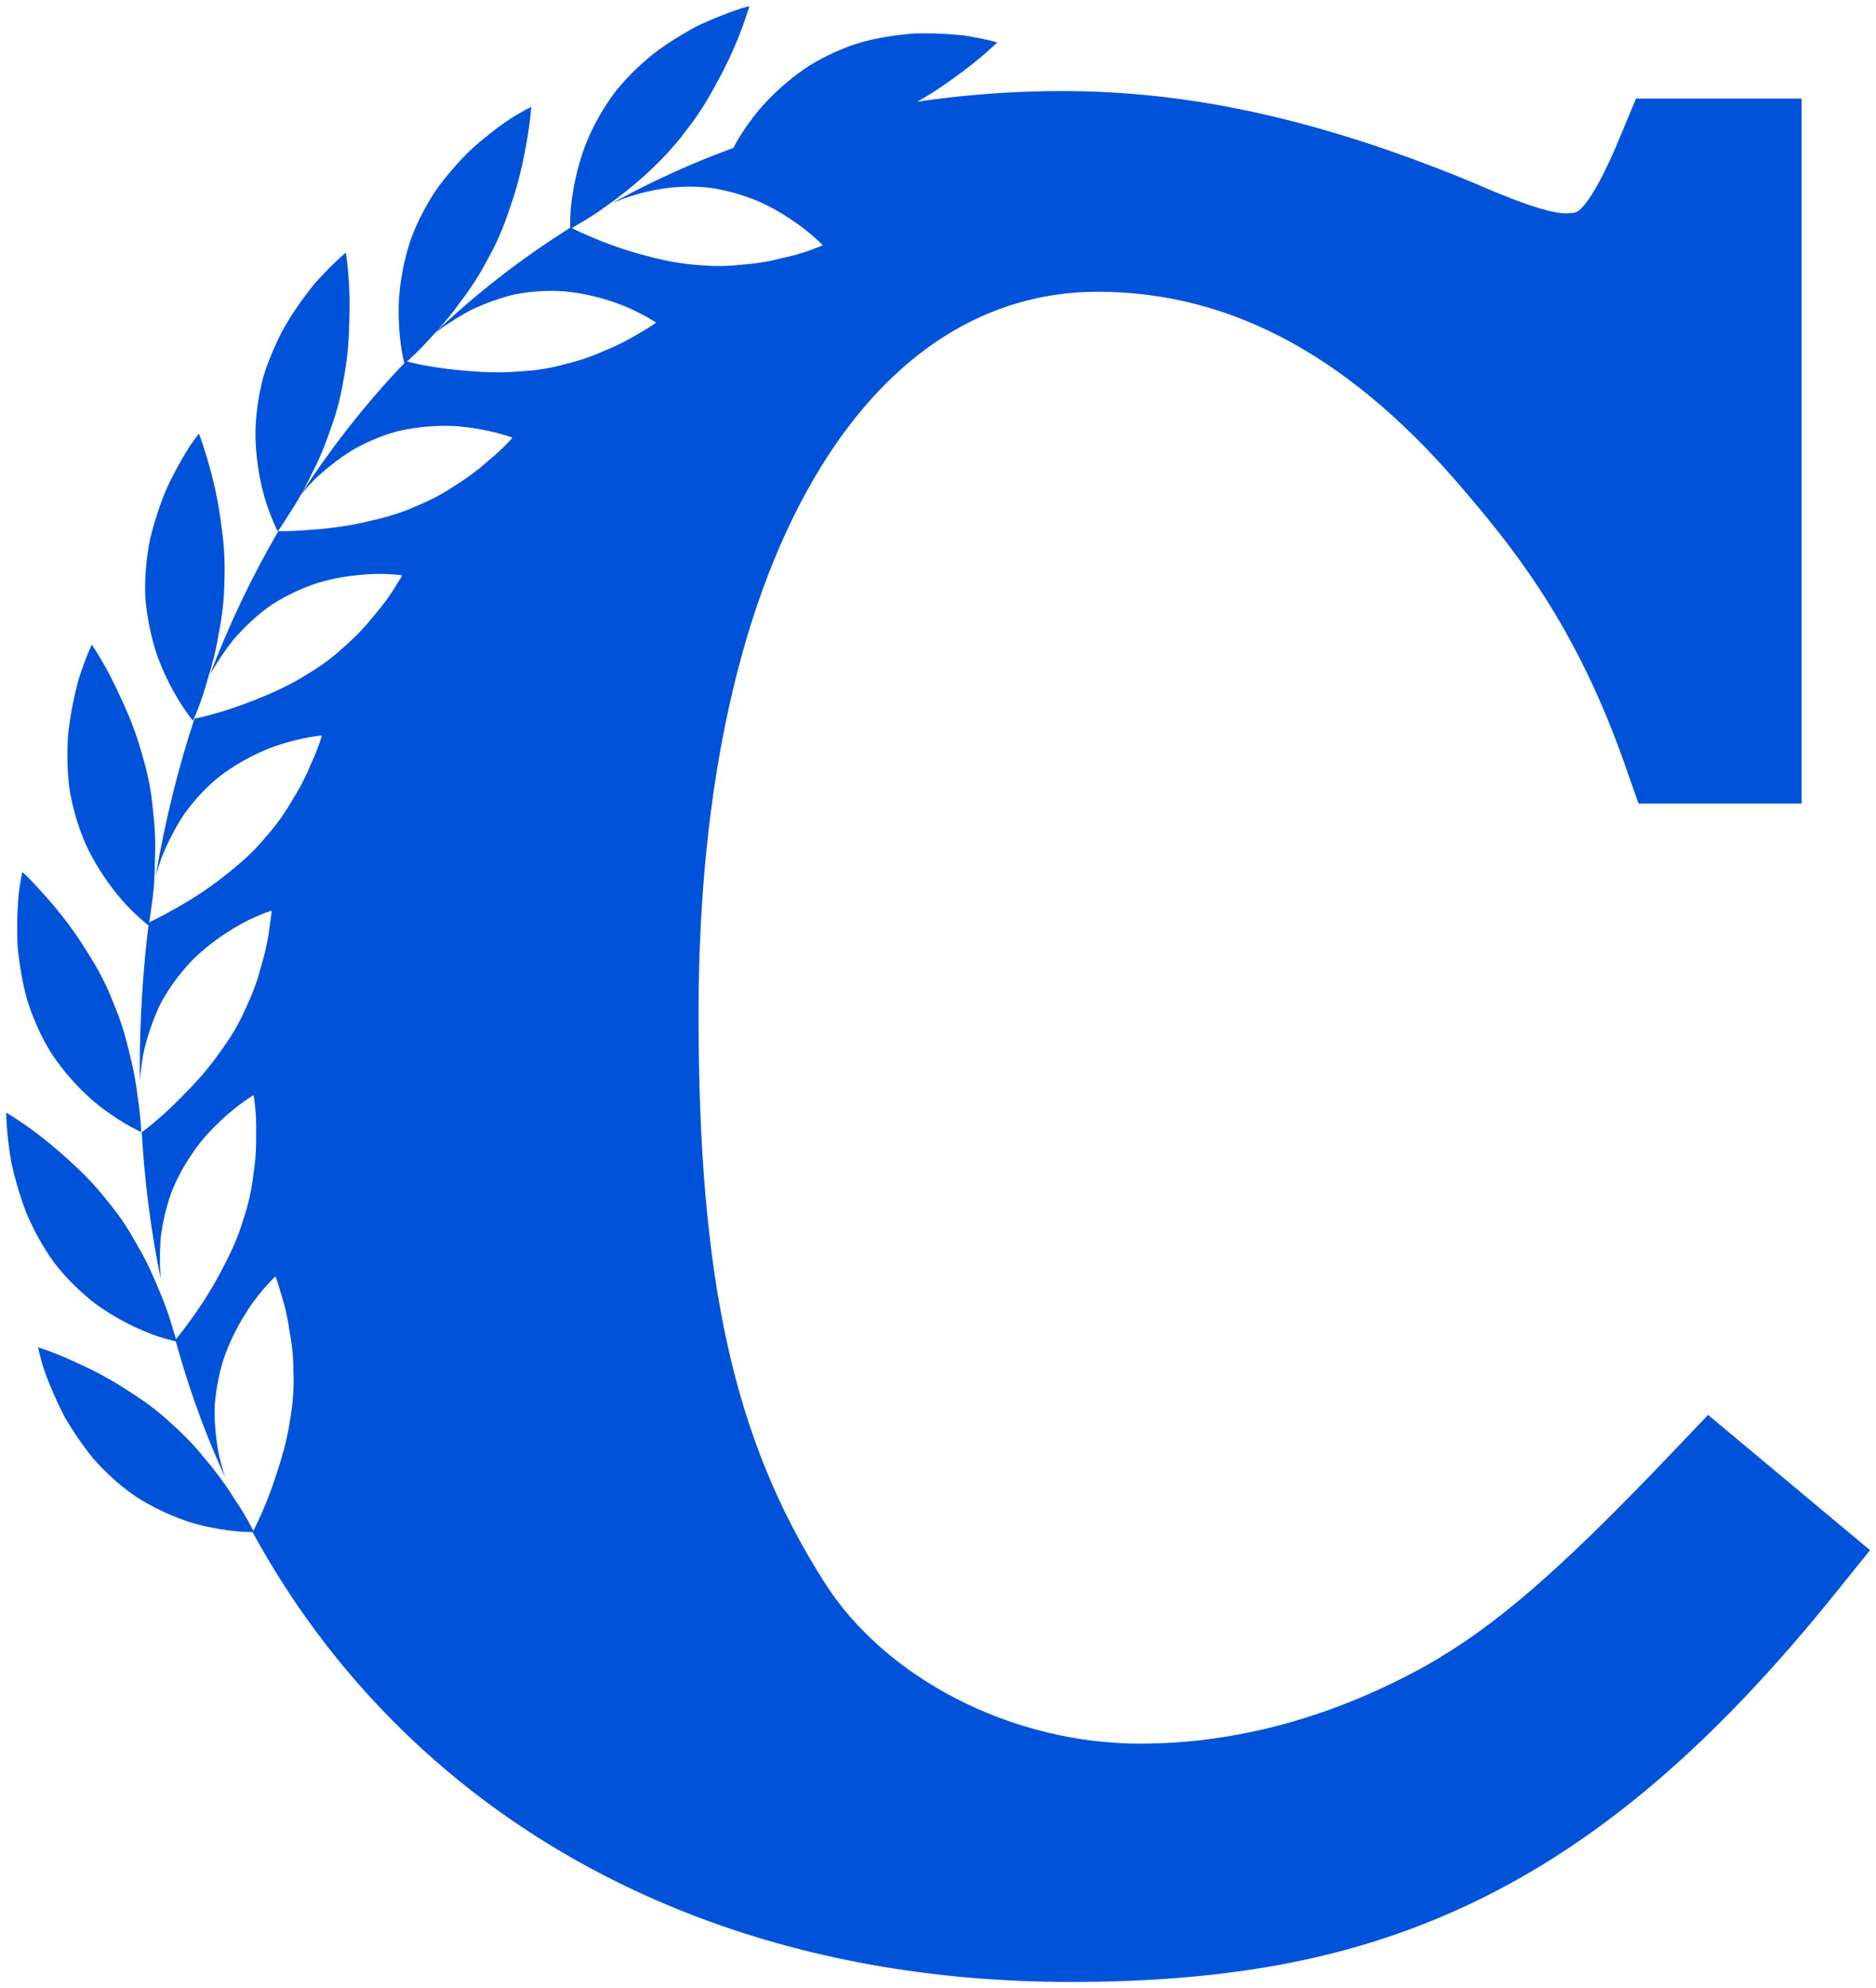 <svg width="151" height="160" viewBox="0 0 151 160" fill="none" xmlns="http://www.w3.org/2000/svg">
<path d="M11.594 112.784C10.989 112.36 10.372 111.97 9.801 111.601C8.637 110.874 7.494 110.281 6.484 109.816C6.227 109.699 5.983 109.591 5.755 109.488C5.527 109.384 5.308 109.288 5.105 109.201C4.695 109.027 4.33 108.882 4.028 108.769C3.424 108.541 3.063 108.433 3.063 108.433C3.063 108.433 3.146 108.84 3.337 109.533C3.511 110.231 3.883 111.181 4.364 112.29C4.608 112.846 4.889 113.436 5.208 114.042C5.556 114.64 5.941 115.258 6.368 115.873C6.798 116.487 7.254 117.11 7.78 117.695C8.318 118.28 8.898 118.841 9.519 119.368C9.83 119.63 10.144 119.879 10.459 120.111C10.617 120.227 10.774 120.339 10.931 120.447C11.097 120.551 11.258 120.655 11.42 120.75C12.074 121.145 12.724 121.477 13.358 121.763C13.987 122.05 14.604 122.282 15.192 122.477C15.784 122.668 16.364 122.805 16.89 122.918C17.946 123.138 18.832 123.233 19.453 123.275C20.075 123.316 20.435 123.304 20.435 123.304C20.435 123.304 20.282 122.967 19.975 122.419C19.822 122.145 19.627 121.813 19.4 121.444C19.172 121.07 18.882 120.672 18.605 120.219C18.033 119.318 17.279 118.322 16.406 117.288C15.983 116.765 15.515 116.238 15.002 115.715C14.492 115.196 13.925 114.689 13.362 114.175C12.786 113.668 12.19 113.203 11.585 112.776L11.594 112.784Z" fill="#0053D9"/>
<path d="M137.485 113.876L134.42 117.089C125.447 126.496 120.283 130.951 114.701 134.101C107.197 138.236 99.478 140.333 91.76 140.333C81.449 140.333 71.224 135.09 66.305 127.268C59.05 115.839 56.226 103.04 56.226 81.607C56.226 63.266 59.63 48.046 66.065 37.597C71.75 28.364 79.457 23.482 88.352 23.482C99.23 23.482 108.982 28.838 118.175 39.86L118.212 39.905C122.598 45.032 127.153 51.197 130.768 61.493L131.886 64.673H145.009V7.931H131.683L130.466 10.862C129.998 11.991 128.569 15.424 127.323 16.72C127.025 17.031 126.888 17.172 126.031 17.172C124.436 17.172 121.086 15.794 118.705 14.756L118.627 14.723C106.464 9.679 95.954 7.329 85.548 7.329C75.142 7.329 64.806 9.33 55.571 13.274C53.406 14.2 51.302 15.229 49.26 16.354C51.157 15.541 53.745 14.851 56.495 15.055C57.211 15.088 57.928 15.238 58.594 15.395C59.265 15.561 59.899 15.761 60.495 15.985C60.793 16.097 61.079 16.213 61.356 16.342C61.638 16.475 61.907 16.612 62.164 16.753C62.681 17.031 63.154 17.317 63.576 17.596C64.425 18.156 65.083 18.687 65.531 19.082C65.754 19.277 65.928 19.443 66.044 19.559C66.16 19.68 66.222 19.742 66.222 19.742C66.222 19.742 65.932 19.858 65.431 20.057C64.926 20.248 64.201 20.489 63.307 20.693C62.855 20.78 62.383 20.925 61.861 21.02C61.344 21.12 60.789 21.207 60.201 21.261C60.052 21.274 59.903 21.286 59.754 21.299C59.605 21.311 59.456 21.328 59.306 21.344C59.004 21.369 58.694 21.39 58.375 21.402C57.737 21.423 57.075 21.407 56.383 21.344C55.025 21.261 53.7 21.025 52.449 20.697C51.215 20.394 50.084 20.045 49.103 19.675C48.126 19.318 47.302 18.949 46.747 18.704C46.325 18.513 46.043 18.372 45.927 18.31C42.001 20.771 38.332 23.619 34.953 26.832C35.036 26.766 35.123 26.704 35.214 26.642C35.645 26.33 36.117 26.006 36.63 25.687C36.887 25.529 37.152 25.371 37.43 25.213C37.57 25.139 37.707 25.06 37.848 24.981C37.997 24.915 38.146 24.844 38.295 24.773C38.9 24.504 39.537 24.255 40.2 24.039C40.531 23.931 40.871 23.831 41.214 23.748C41.558 23.661 41.923 23.607 42.287 23.553C43.016 23.453 43.724 23.408 44.407 23.412C44.751 23.412 45.086 23.424 45.413 23.449C45.745 23.478 46.076 23.524 46.395 23.57C47.67 23.769 48.805 24.093 49.749 24.437C50.693 24.786 51.472 25.189 51.993 25.475C52.519 25.766 52.809 25.965 52.809 25.965C52.809 25.965 52.557 26.156 52.097 26.438C51.629 26.708 50.983 27.123 50.163 27.542C49.753 27.75 49.302 27.962 48.809 28.161C48.325 28.373 47.811 28.597 47.256 28.788C46.701 28.987 46.105 29.157 45.484 29.307C44.875 29.481 44.229 29.622 43.55 29.722C42.875 29.83 42.175 29.867 41.521 29.917C40.862 29.963 40.208 29.975 39.571 29.963C38.933 29.95 38.312 29.913 37.719 29.859C37.127 29.805 36.585 29.764 36.067 29.697C35.044 29.573 34.175 29.415 33.566 29.282C33.131 29.191 32.829 29.112 32.692 29.078C32.452 29.328 32.212 29.573 31.976 29.826C29.094 32.914 26.493 36.269 24.183 39.847C24.199 39.831 24.211 39.814 24.228 39.793C24.572 39.386 24.957 38.959 25.379 38.531C25.826 38.116 26.311 37.701 26.833 37.294C27.359 36.892 27.909 36.489 28.514 36.14C29.131 35.8 29.781 35.484 30.46 35.218C30.8 35.086 31.139 34.965 31.475 34.861C31.645 34.807 31.81 34.762 31.976 34.716C32.15 34.675 32.319 34.637 32.489 34.604C33.169 34.463 33.835 34.376 34.473 34.326C35.111 34.276 35.719 34.264 36.295 34.28C36.875 34.301 37.434 34.363 37.935 34.434C38.945 34.575 39.769 34.774 40.345 34.936C40.92 35.098 41.243 35.223 41.243 35.223C41.243 35.223 41.045 35.468 40.664 35.854C40.473 36.045 40.237 36.273 39.956 36.526C39.678 36.783 39.343 37.037 38.999 37.348C38.307 37.954 37.43 38.585 36.427 39.208C35.939 39.528 35.405 39.839 34.833 40.13C34.262 40.42 33.636 40.682 33.015 40.947C32.382 41.205 31.736 41.421 31.09 41.599C30.439 41.782 29.789 41.923 29.181 42.064C27.947 42.334 26.754 42.492 25.706 42.587C25.18 42.629 24.704 42.662 24.286 42.695C23.864 42.724 23.491 42.737 23.18 42.745C22.837 42.753 22.572 42.749 22.406 42.745C20.282 46.386 18.447 50.238 16.915 54.265C17.408 53.406 18.012 52.468 18.749 51.534C19.611 50.521 20.646 49.528 21.834 48.694C23.077 47.889 24.352 47.316 25.557 46.921C26.8 46.552 27.971 46.357 28.978 46.265C29.984 46.17 30.816 46.174 31.429 46.216C32.034 46.253 32.382 46.307 32.382 46.307C32.382 46.307 32.228 46.585 31.93 47.038C31.653 47.507 31.235 48.15 30.659 48.877C30.063 49.587 29.413 50.442 28.559 51.264C28.348 51.471 28.125 51.675 27.893 51.882C27.657 52.086 27.437 52.302 27.193 52.509C26.709 52.924 26.178 53.331 25.603 53.713C25.313 53.908 25.015 54.087 24.725 54.265C24.443 54.448 24.154 54.618 23.864 54.78C23.284 55.104 22.692 55.399 22.108 55.664C20.919 56.187 19.822 56.619 18.84 56.955C17.855 57.288 17.002 57.52 16.393 57.674C16.07 57.752 15.818 57.806 15.652 57.84C14.31 61.916 13.267 66.155 12.534 70.518C12.658 70.07 12.799 69.597 12.973 69.107C13.2 68.538 13.461 67.948 13.764 67.355C14.066 66.761 14.397 66.159 14.787 65.578C15.201 65.001 15.656 64.432 16.157 63.897C16.662 63.361 17.172 62.875 17.723 62.452C18.282 62.028 18.845 61.659 19.404 61.335C20.526 60.692 21.578 60.222 22.572 59.915C23.549 59.604 24.381 59.425 24.969 59.322C25.557 59.218 25.905 59.193 25.905 59.193C25.905 59.193 25.826 59.5 25.64 60.015C25.549 60.272 25.429 60.58 25.28 60.924C25.201 61.099 25.122 61.281 25.035 61.472C24.957 61.667 24.87 61.871 24.775 62.082C24.584 62.506 24.365 62.954 24.104 63.423C23.847 63.892 23.537 64.374 23.238 64.88C22.932 65.383 22.58 65.893 22.186 66.408C21.988 66.661 21.781 66.919 21.557 67.172C21.333 67.425 21.126 67.687 20.895 67.94C20.431 68.451 19.942 68.924 19.433 69.372C18.927 69.821 18.389 70.232 17.901 70.626C16.902 71.411 15.892 72.075 14.989 72.615C14.542 72.884 14.111 73.125 13.739 73.333C13.37 73.54 13.039 73.719 12.766 73.856C12.389 74.051 12.116 74.175 11.983 74.238C11.498 78.09 11.25 82.026 11.25 86.032C11.25 86.347 11.258 86.663 11.258 86.974C11.287 86.605 11.329 86.223 11.383 85.829C11.465 85.222 11.556 84.596 11.747 83.948C11.925 83.3 12.136 82.644 12.393 81.989C12.521 81.661 12.662 81.333 12.811 81.009C12.96 80.685 13.155 80.361 13.341 80.046C13.726 79.41 14.145 78.825 14.584 78.29C15.023 77.754 15.461 77.264 15.954 76.828C16.919 75.952 17.892 75.263 18.758 74.74C19.192 74.479 19.594 74.254 19.967 74.072C20.348 73.889 20.683 73.74 20.965 73.623C21.524 73.391 21.863 73.287 21.863 73.287C21.863 73.287 21.847 73.603 21.764 74.147C21.685 74.686 21.607 75.458 21.391 76.363C21.292 76.816 21.151 77.306 21.002 77.82C20.87 78.335 20.704 78.879 20.501 79.435C20.298 79.996 20.05 80.569 19.772 81.158C19.52 81.744 19.217 82.341 18.865 82.939C18.517 83.537 18.112 84.11 17.723 84.658C17.341 85.206 16.936 85.725 16.526 86.219C15.71 87.203 14.82 88.079 14.099 88.801C13.358 89.528 12.687 90.109 12.207 90.507C11.722 90.906 11.428 91.118 11.428 91.118C11.428 91.118 11.416 91.055 11.399 90.939C11.627 95.041 12.136 99.047 12.94 102.937C12.882 102.256 12.865 101.525 12.877 100.77C12.886 100.438 12.902 100.101 12.927 99.761C12.948 99.42 13.014 99.067 13.072 98.719C13.192 98.017 13.362 97.311 13.582 96.61C13.693 96.257 13.809 95.921 13.946 95.589C14.091 95.257 14.244 94.933 14.405 94.621C14.724 93.999 15.076 93.422 15.437 92.89C16.141 91.827 16.973 90.939 17.718 90.233C18.464 89.532 19.135 89.009 19.623 88.66C20.112 88.311 20.41 88.137 20.41 88.137C20.41 88.137 20.663 89.374 20.613 91.23C20.634 92.155 20.592 93.235 20.41 94.418C20.277 95.593 20.025 96.863 19.573 98.192C19.176 99.508 18.617 100.761 18.004 101.911C17.433 103.049 16.811 104.087 16.228 104.967C15.648 105.847 15.101 106.569 14.737 107.059C14.36 107.553 14.12 107.827 14.12 107.827C14.12 107.827 14.12 107.819 14.111 107.81C14.787 110.268 15.573 112.676 16.484 115.026C16.998 116.35 17.549 117.645 18.132 118.92C17.909 118.247 17.702 117.521 17.553 116.744C17.441 116.084 17.354 115.399 17.308 114.694C17.263 113.988 17.246 113.274 17.341 112.526C17.42 111.788 17.549 111.078 17.714 110.401C17.88 109.728 18.075 109.093 18.335 108.483C18.832 107.271 19.416 106.233 19.975 105.382C20.116 105.17 20.253 104.971 20.385 104.784C20.526 104.593 20.663 104.415 20.795 104.253C21.06 103.921 21.3 103.642 21.503 103.418C21.909 102.966 22.17 102.729 22.17 102.729C22.17 102.729 22.29 103.02 22.451 103.543C22.592 104.066 22.853 104.797 23.048 105.702C23.147 106.154 23.238 106.648 23.313 107.184C23.412 107.707 23.495 108.263 23.549 108.857C23.607 109.446 23.619 110.077 23.628 110.721C23.644 111.36 23.628 112.032 23.561 112.726C23.528 113.074 23.487 113.419 23.433 113.759C23.379 114.104 23.321 114.44 23.267 114.768C23.155 115.428 23.006 116.076 22.841 116.699C22.675 117.326 22.493 117.927 22.298 118.5C22.112 119.069 21.938 119.596 21.752 120.086C21.387 121.066 21.027 121.884 20.758 122.457C20.543 122.918 20.385 123.212 20.331 123.312C23.371 128.891 27.127 133.96 31.562 138.44C38.208 145.157 46.192 150.375 55.29 153.958C64.661 157.644 75.051 159.512 86.161 159.512C99.404 159.512 109.45 157.516 118.734 153.04C128.756 148.208 137.92 140.383 147.576 128.414L150.521 124.765L137.505 113.892L137.485 113.876Z" fill="#0053D9"/>
<path d="M59.046 11.879C59.046 11.879 59.406 11.896 60.031 11.875C60.342 11.867 60.719 11.842 61.149 11.809C61.58 11.779 62.064 11.759 62.594 11.705C63.651 11.609 64.876 11.381 66.189 11.132C66.847 10.995 67.526 10.82 68.222 10.6C68.396 10.542 68.57 10.488 68.748 10.43C68.922 10.376 69.1 10.322 69.274 10.264C69.626 10.148 69.982 10.023 70.342 9.882C71.059 9.6 71.746 9.284 72.409 8.94C73.067 8.599 73.692 8.28 74.289 7.923C75.477 7.225 76.546 6.461 77.428 5.797C78.314 5.145 79.022 4.548 79.51 4.116C79.999 3.68 80.264 3.41 80.264 3.41C80.264 3.41 79.871 3.294 79.179 3.144C78.831 3.07 78.413 2.987 77.929 2.904C77.444 2.825 76.893 2.787 76.293 2.742C75.697 2.704 75.046 2.679 74.363 2.684C74.02 2.688 73.672 2.684 73.316 2.717C72.955 2.746 72.591 2.787 72.222 2.833C70.744 3.028 69.187 3.335 67.675 3.991C66.922 4.303 66.218 4.656 65.564 5.033C65.237 5.216 64.926 5.419 64.624 5.635C64.321 5.847 64.036 6.063 63.762 6.279C62.661 7.155 61.77 8.047 61.071 8.873C60.371 9.72 59.87 10.472 59.534 11.011C59.203 11.551 59.041 11.879 59.041 11.879H59.046Z" fill="#0053D9"/>
<path d="M5.577 63.344C5.622 63.743 5.709 64.15 5.796 64.552C5.974 65.358 6.202 66.122 6.459 66.836C6.724 67.554 6.997 68.218 7.341 68.841C8.008 70.086 8.741 71.128 9.416 71.963C9.755 72.382 10.074 72.743 10.38 73.059C10.691 73.374 10.973 73.636 11.204 73.848C11.677 74.271 11.966 74.487 11.966 74.487C11.966 74.487 12.041 74.126 12.12 73.499C12.203 72.872 12.352 71.984 12.414 70.908C12.451 70.373 12.463 69.787 12.472 69.169C12.496 68.555 12.505 67.903 12.476 67.222C12.451 66.541 12.389 65.831 12.302 65.1C12.236 64.374 12.132 63.627 11.979 62.867C11.83 62.107 11.623 61.36 11.416 60.65C11.221 59.94 10.993 59.255 10.753 58.603C10.277 57.3 9.697 56.1 9.229 55.116C8.745 54.124 8.285 53.315 7.946 52.754C7.606 52.194 7.387 51.882 7.387 51.882C7.387 51.882 7.208 52.256 6.943 52.928C6.815 53.265 6.662 53.667 6.504 54.141C6.426 54.377 6.339 54.626 6.268 54.896C6.198 55.166 6.128 55.448 6.057 55.743C5.921 56.337 5.788 56.98 5.68 57.661C5.573 58.346 5.461 59.064 5.444 59.824C5.415 60.58 5.42 61.364 5.465 62.153C5.49 62.547 5.523 62.946 5.569 63.349L5.577 63.344Z" fill="#0053D9"/>
<path d="M11.834 49.292C11.942 50.056 12.091 50.778 12.265 51.455C12.6 52.804 13.118 53.995 13.606 54.967C14.099 55.938 14.579 56.694 14.936 57.209C15.292 57.723 15.528 57.997 15.528 57.997C15.528 57.997 16.174 56.681 16.733 54.602C17.06 53.58 17.379 52.372 17.602 51.015C17.867 49.682 18.054 48.217 18.066 46.647C18.128 45.107 18.012 43.604 17.805 42.209C17.636 40.835 17.379 39.565 17.11 38.477C16.84 37.39 16.551 36.485 16.356 35.87C16.153 35.252 16.012 34.903 16.012 34.903C16.012 34.903 15.747 35.223 15.337 35.812C14.952 36.414 14.422 37.29 13.876 38.369C13.304 39.436 12.815 40.773 12.389 42.218C12.285 42.579 12.186 42.948 12.095 43.326C12.004 43.7 11.946 44.098 11.888 44.493C11.776 45.286 11.701 46.095 11.685 46.917C11.677 47.328 11.677 47.727 11.701 48.125C11.735 48.524 11.776 48.914 11.83 49.296L11.834 49.292Z" fill="#0053D9"/>
<path d="M1.705 78.335C1.838 79.078 1.999 79.834 2.223 80.594C2.467 81.353 2.761 82.113 3.105 82.86C3.453 83.603 3.821 84.293 4.243 84.932C4.674 85.567 5.13 86.148 5.585 86.68C6.509 87.738 7.407 88.585 8.298 89.241C9.167 89.893 9.933 90.358 10.48 90.661C11.027 90.964 11.358 91.105 11.358 91.105C11.358 91.105 11.358 90.736 11.304 90.109C11.275 89.793 11.238 89.411 11.18 88.98C11.146 88.764 11.118 88.531 11.08 88.29C11.051 88.046 11.018 87.792 10.981 87.527C10.902 86.995 10.803 86.422 10.67 85.82C10.542 85.218 10.364 84.583 10.211 83.923C10.041 83.267 9.838 82.586 9.59 81.897C9.465 81.553 9.329 81.204 9.184 80.851C9.035 80.502 8.906 80.15 8.749 79.797C8.438 79.091 8.09 78.414 7.722 77.771C7.358 77.123 6.948 76.509 6.587 75.932C5.838 74.773 5.051 73.748 4.33 72.897C3.974 72.469 3.626 72.087 3.324 71.751C3.026 71.415 2.761 71.133 2.533 70.9C2.082 70.435 1.8 70.186 1.8 70.186C1.8 70.186 1.705 70.589 1.589 71.299C1.477 72.008 1.407 73.026 1.382 74.238C1.378 74.844 1.378 75.496 1.419 76.185C1.486 76.878 1.577 77.6 1.709 78.344L1.705 78.335Z" fill="#0053D9"/>
<path d="M2.098 97.561C2.682 98.951 3.448 100.375 4.409 101.687C5.428 102.987 6.538 104.045 7.627 104.888C8.761 105.722 9.871 106.341 10.84 106.798C11.813 107.254 12.637 107.549 13.25 107.723C13.855 107.898 14.211 107.964 14.211 107.964C14.211 107.964 14.124 107.607 13.929 107.009C13.764 106.399 13.495 105.544 13.097 104.547C12.675 103.555 12.236 102.397 11.594 101.193C11.436 100.894 11.267 100.587 11.089 100.284C10.906 99.977 10.745 99.665 10.554 99.354C10.186 98.727 9.768 98.1 9.3 97.482C9.068 97.17 8.819 96.871 8.583 96.577C8.351 96.282 8.115 95.996 7.875 95.722C7.391 95.169 6.894 94.646 6.393 94.165C5.374 93.197 4.422 92.359 3.552 91.674C2.686 90.989 1.92 90.457 1.374 90.1C0.831 89.735 0.5 89.548 0.5 89.548C0.5 89.548 0.5 91.217 0.922 93.608C1.183 94.796 1.564 96.157 2.098 97.561Z" fill="#0053D9"/>
<path d="M46.117 18.301C46.267 18.218 46.469 18.081 46.747 17.928C47.289 17.616 48.047 17.143 48.908 16.512C50.644 15.262 52.846 13.49 54.793 11.074C55.269 10.447 55.733 9.87 56.147 9.251C56.565 8.641 56.942 8.022 57.286 7.408C57.46 7.105 57.621 6.794 57.783 6.499C57.944 6.208 58.093 5.922 58.238 5.639C58.528 5.075 58.781 4.531 59.008 4.02C59.46 2.999 59.787 2.115 59.998 1.488C60.102 1.177 60.184 0.928 60.238 0.762C60.288 0.595 60.317 0.504 60.317 0.504C60.317 0.504 60.218 0.529 60.031 0.571C59.845 0.616 59.58 0.703 59.244 0.82C58.574 1.048 57.625 1.405 56.532 1.903C55.981 2.14 55.418 2.48 54.826 2.825C54.238 3.182 53.629 3.576 53.025 4.008C52.876 4.12 52.722 4.232 52.573 4.344C52.424 4.465 52.279 4.589 52.13 4.714C51.836 4.967 51.546 5.228 51.256 5.502C50.685 6.05 50.13 6.636 49.617 7.267C48.61 8.57 47.861 9.932 47.31 11.207C46.767 12.506 46.44 13.764 46.229 14.827C46.022 15.898 45.927 16.774 45.906 17.417C45.881 18.056 45.898 18.426 45.898 18.426C45.898 18.426 45.977 18.38 46.126 18.301H46.117Z" fill="#0053D9"/>
<path d="M21.118 39.362C21.18 39.623 21.247 39.872 21.317 40.109C21.387 40.346 21.462 40.574 21.532 40.781C21.677 41.201 21.818 41.562 21.938 41.852C22.182 42.438 22.352 42.762 22.352 42.762C22.352 42.762 22.576 42.471 22.915 41.94C23.238 41.396 23.756 40.665 24.274 39.723C24.535 39.254 24.804 38.739 25.064 38.178C25.35 37.635 25.632 37.049 25.897 36.422C26.166 35.795 26.406 35.123 26.646 34.43C26.895 33.745 27.119 33.022 27.305 32.267C27.396 31.889 27.479 31.511 27.549 31.134C27.615 30.756 27.682 30.386 27.748 30.021C27.872 29.294 27.959 28.576 28.017 27.879C28.075 27.177 28.104 26.5 28.116 25.857C28.133 25.218 28.141 24.624 28.133 24.068C28.112 22.955 28.042 22.021 27.971 21.365C27.901 20.709 27.835 20.331 27.835 20.331C27.835 20.331 27.516 20.593 26.998 21.087C26.742 21.332 26.431 21.639 26.091 21.996C25.756 22.357 25.363 22.752 24.998 23.237C24.257 24.196 23.429 25.334 22.712 26.658C22.365 27.331 22.037 28.037 21.743 28.775C21.449 29.514 21.18 30.27 21.011 31.088C20.828 31.893 20.708 32.682 20.638 33.442C20.567 34.201 20.538 34.928 20.58 35.642C20.65 37.058 20.861 38.32 21.118 39.366V39.362Z" fill="#0053D9"/>
<path d="M32.353 28.298C32.46 28.921 32.551 29.27 32.551 29.27C32.551 29.27 32.837 29.041 33.293 28.605C33.52 28.389 33.79 28.119 34.092 27.804C34.394 27.488 34.713 27.115 35.082 26.729C35.446 26.334 35.823 25.898 36.208 25.421C36.403 25.18 36.597 24.927 36.788 24.666C36.883 24.533 36.978 24.4 37.078 24.267C37.177 24.134 37.281 24.001 37.38 23.864C37.782 23.32 38.179 22.735 38.556 22.108C38.746 21.797 38.929 21.469 39.111 21.133C39.289 20.796 39.479 20.473 39.653 20.124C40.005 19.435 40.308 18.737 40.577 18.04C40.709 17.691 40.834 17.342 40.95 16.998C41.069 16.657 41.185 16.325 41.293 15.997C41.72 14.673 42.018 13.403 42.229 12.298C42.44 11.194 42.589 10.289 42.66 9.633C42.734 8.981 42.755 8.604 42.755 8.604C42.755 8.604 42.382 8.782 41.769 9.139C41.144 9.484 40.312 10.061 39.368 10.808C38.895 11.182 38.395 11.601 37.889 12.066C37.388 12.539 36.895 13.075 36.403 13.643C35.914 14.212 35.429 14.814 34.982 15.47C34.547 16.139 34.146 16.848 33.785 17.583C33.429 18.326 33.119 19.04 32.899 19.783C32.676 20.522 32.506 21.241 32.382 21.934C32.253 22.627 32.175 23.287 32.125 23.91C32.075 24.533 32.084 25.143 32.096 25.687C32.129 26.783 32.245 27.675 32.349 28.298H32.353Z" fill="#0053D9"/>
</svg>

